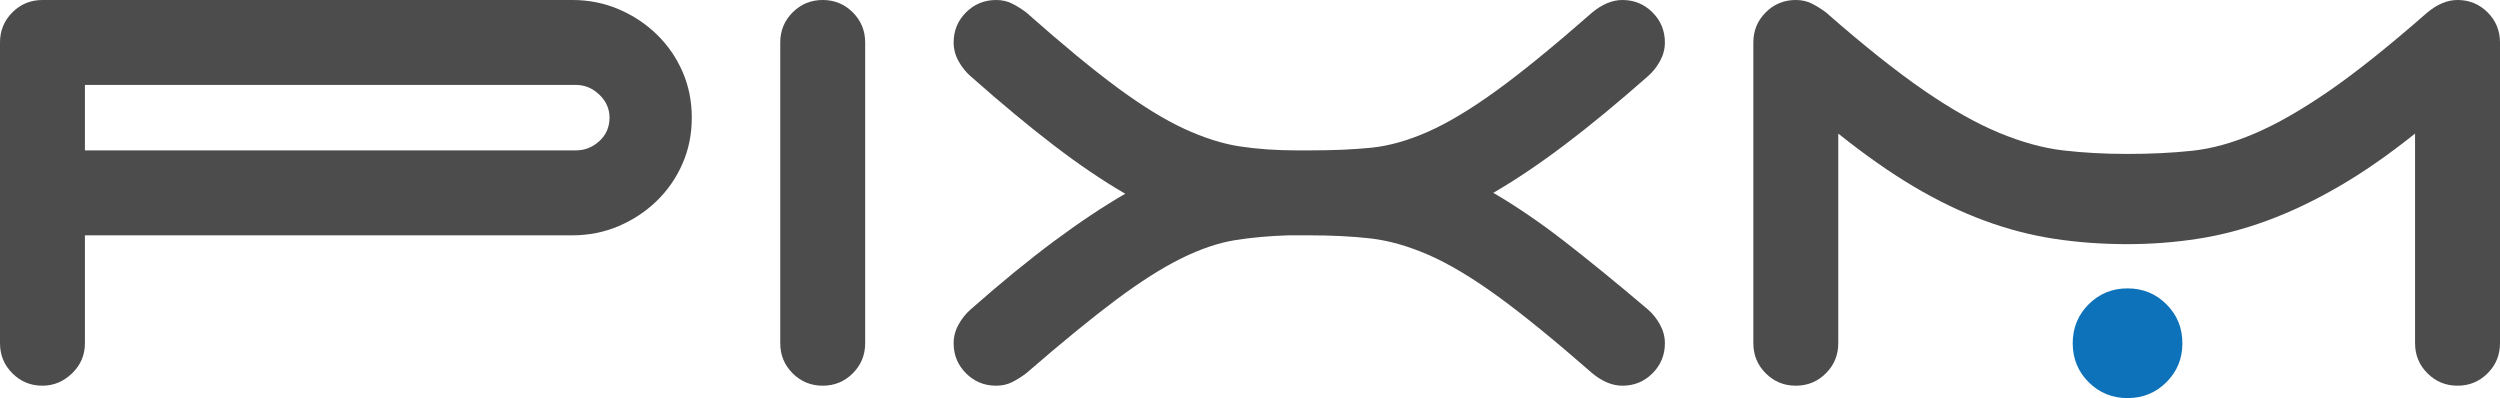 <?xml version="1.0" encoding="UTF-8" standalone="no"?>
<!-- Created with Inkscape (http://www.inkscape.org/) -->

<svg
   xmlns:dc="http://purl.org/dc/elements/1.1/"
   xmlns:cc="http://creativecommons.org/ns#"
   xmlns:rdf="http://www.w3.org/1999/02/22-rdf-syntax-ns#"
   xmlns:svg="http://www.w3.org/2000/svg"
   xmlns="http://www.w3.org/2000/svg"
   xmlns:sodipodi="http://sodipodi.sourceforge.net/DTD/sodipodi-0.dtd"
   xmlns:inkscape="http://www.inkscape.org/namespaces/inkscape"
   id="svg2"
   version="1.1"
   inkscape:version="0.48.4 r9939"
   xml:space="preserve"
   width="326.246"
   height="51.95"
   viewBox="0 0 326.246 51.95"
   sodipodi:docname="Logo.svg"><defs
     id="defs6"><clipPath
       clipPathUnits="userSpaceOnUse"
       id="clipPath16"><path
         d="M 0,612 792,612 792,0 0,0 0,612 z"
         id="path18"
         inkscape:connector-curvature="0" /></clipPath></defs><sodipodi:namedview
     pagecolor="#ffffff"
     bordercolor="#666666"
     borderopacity="1"
     objecttolerance="10"
     gridtolerance="10"
     guidetolerance="10"
     inkscape:pageopacity="0"
     inkscape:pageshadow="2"
     inkscape:window-width="1366"
     inkscape:window-height="744"
     id="namedview4"
     showgrid="false"
     inkscape:zoom="0.27676768"
     inkscape:cx="97.532195"
     inkscape:cy="27.430875"
     inkscape:window-x="0"
     inkscape:window-y="24"
     inkscape:window-maximized="1"
     inkscape:current-layer="g10"
     fit-margin-top="0"
     fit-margin-left="0"
     fit-margin-right="0"
     fit-margin-bottom="0" /><g
     id="g10"
     inkscape:groupmode="layer"
     inkscape:label="Logo"
     transform="matrix(1.25,0,0,-1.25,-334.238,407.019)"><g
       id="g12"><g
         id="g14"
         clip-path="url(#clipPath16)"><g
           id="g20"
           transform="translate(276.256,316.749)"><path
             d="m 0,0 0,-6.834 51.258,0 c 0.924,0 1.738,0.324 2.448,0.97 0.706,0.646 1.062,1.462 1.062,2.448 0,0.923 -0.356,1.723 -1.062,2.399 C 52.996,-0.339 52.182,0 51.258,0 L 0,0 z m 50.888,8.866 c 1.724,0 3.341,-0.323 4.85,-0.97 1.508,-0.645 2.83,-1.523 3.97,-2.631 1.139,-1.109 2.032,-2.402 2.679,-3.879 0.646,-1.478 0.969,-3.079 0.969,-4.802 0,-1.726 -0.323,-3.325 -0.969,-4.803 -0.647,-1.478 -1.54,-2.771 -2.679,-3.88 -1.14,-1.107 -2.462,-1.986 -3.97,-2.631 -1.509,-0.647 -3.126,-0.97 -4.85,-0.97 L 0,-15.7 0,-26.968 c 0,-1.231 -0.446,-2.278 -1.338,-3.139 -0.893,-0.863 -1.926,-1.293 -3.096,-1.293 -1.231,0 -2.278,0.43 -3.139,1.293 -0.863,0.861 -1.293,1.908 -1.293,3.139 l 0,31.402 c 0,1.231 0.43,2.277 1.293,3.14 0.861,0.862 1.908,1.292 3.139,1.292 l 55.322,0 z"
             style="fill:#4c4c4c;fill-opacity:1;fill-rule:nonzero;stroke:none"
             id="path22"
             inkscape:connector-curvature="0" /></g><g
           id="g24"
           transform="translate(356.42,286.642)"><path
             d="m 0,0 c -0.862,-0.862 -1.909,-1.293 -3.14,-1.293 -1.231,0 -2.278,0.431 -3.139,1.293 -0.863,0.861 -1.293,1.908 -1.293,3.14 l 0,31.401 c 0,1.231 0.43,2.277 1.293,3.141 0.861,0.861 1.908,1.292 3.139,1.292 1.231,0 2.278,-0.431 3.14,-1.292 0.861,-0.864 1.294,-1.91 1.294,-3.141 l 0,-31.401 C 1.294,1.908 0.861,0.861 0,0"
             style="fill:#4c4c4c;fill-opacity:1;fill-rule:nonzero;stroke:none"
             id="path26"
             inkscape:connector-curvature="0" /></g><g
           id="g28"
           transform="translate(439.447,317.673)"><path
             d="m 0,0 c -3.139,-2.771 -6.033,-5.157 -8.68,-7.157 -2.648,-2.002 -5.142,-3.681 -7.48,-5.033 2.338,-1.356 4.801,-3.035 7.389,-5.034 2.583,-2.002 5.507,-4.386 8.771,-7.157 0.494,-0.432 0.908,-0.956 1.248,-1.57 0.336,-0.616 0.508,-1.263 0.508,-1.941 0,-1.231 -0.432,-2.278 -1.293,-3.139 -0.863,-0.863 -1.908,-1.293 -3.141,-1.293 -1.047,0 -2.093,0.43 -3.14,1.293 -3.942,3.448 -7.248,6.141 -9.928,8.082 -2.678,1.939 -5.08,3.37 -7.203,4.293 -2.123,0.924 -4.143,1.492 -6.049,1.71 -1.91,0.214 -4.065,0.322 -6.465,0.322 l -2.033,0 c -2.031,-0.063 -3.91,-0.23 -5.633,-0.508 -1.725,-0.277 -3.588,-0.909 -5.587,-1.893 -2.001,-0.987 -4.281,-2.432 -6.834,-4.339 -2.557,-1.91 -5.681,-4.466 -9.375,-7.667 -0.493,-0.369 -0.986,-0.679 -1.478,-0.924 -0.493,-0.247 -1.048,-0.369 -1.662,-0.369 -1.232,0 -2.278,0.43 -3.14,1.293 -0.863,0.861 -1.293,1.908 -1.293,3.139 0,0.678 0.168,1.325 0.507,1.941 0.339,0.614 0.754,1.138 1.247,1.57 3.14,2.771 6.035,5.139 8.683,7.111 2.645,1.969 5.139,3.631 7.48,4.987 -2.341,1.353 -4.819,3.032 -7.434,5.033 -2.619,2 -5.527,4.417 -8.729,7.25 -0.493,0.431 -0.908,0.954 -1.247,1.57 -0.339,0.615 -0.507,1.262 -0.507,1.94 0,1.231 0.43,2.277 1.293,3.14 0.862,0.862 1.908,1.292 3.14,1.292 0.614,0 1.169,-0.124 1.662,-0.37 0.492,-0.246 0.985,-0.552 1.478,-0.922 3.756,-3.325 6.927,-5.943 9.512,-7.85 2.587,-1.91 4.91,-3.341 6.974,-4.296 2.061,-0.954 4.001,-1.568 5.818,-1.846 1.816,-0.277 3.801,-0.416 5.957,-0.416 l 1.385,0 c 2.402,0 4.525,0.093 6.373,0.278 1.847,0.184 3.816,0.739 5.912,1.662 2.09,0.922 4.478,2.355 7.156,4.294 2.68,1.939 6.018,4.664 10.02,8.174 1.047,0.862 2.093,1.292 3.14,1.292 1.233,0 2.278,-0.43 3.141,-1.292 C 1.324,5.787 1.756,4.741 1.756,3.51 1.756,2.832 1.584,2.185 1.248,1.57 0.908,0.954 0.494,0.431 0,0"
             style="fill:#4c4c4c;fill-opacity:1;fill-rule:nonzero;stroke:none"
             id="path30"
             inkscape:connector-curvature="0" /></g><g
           id="g32"
           transform="translate(458.012,286.642)"><path
             d="m 0,0 c -0.863,-0.862 -1.91,-1.293 -3.141,-1.293 -1.232,0 -2.279,0.431 -3.14,1.293 -0.864,0.861 -1.293,1.908 -1.293,3.14 l 0,31.401 c 0,1.231 0.429,2.277 1.293,3.141 0.861,0.861 1.908,1.292 3.14,1.292 0.616,0 1.168,-0.124 1.662,-0.37 0.493,-0.247 0.985,-0.553 1.479,-0.922 3.939,-3.45 7.342,-6.159 10.205,-8.128 2.863,-1.972 5.481,-3.45 7.85,-4.434 2.369,-0.985 4.601,-1.601 6.697,-1.847 2.092,-0.246 4.338,-0.37 6.74,-0.37 2.401,0 4.631,0.107 6.696,0.325 2.062,0.214 4.25,0.815 6.556,1.8 2.311,0.984 4.897,2.462 7.76,4.433 2.863,1.97 6.293,4.71 10.299,8.221 1.045,0.861 2.09,1.292 3.138,1.292 1.231,0 2.278,-0.431 3.141,-1.292 0.859,-0.864 1.293,-1.91 1.293,-3.141 l 0,-31.401 c 0,-1.232 -0.434,-2.279 -1.293,-3.14 -0.863,-0.862 -1.91,-1.293 -3.141,-1.293 -1.232,0 -2.279,0.431 -3.138,1.293 -0.864,0.861 -1.295,1.908 -1.295,3.14 l 0,21.888 c -2.77,-2.217 -5.434,-4.063 -7.988,-5.542 -2.557,-1.477 -5.049,-2.664 -7.481,-3.555 -2.432,-0.894 -4.85,-1.524 -7.25,-1.893 -2.4,-0.369 -4.834,-0.554 -7.297,-0.554 -2.648,0 -5.187,0.185 -7.619,0.554 -2.434,0.369 -4.865,0.999 -7.297,1.893 -2.431,0.891 -4.894,2.078 -7.387,3.555 -2.494,1.479 -5.125,3.325 -7.898,5.542 l 0,-21.888 C 1.291,1.908 0.861,0.861 0,0"
             style="fill:#4c4c4c;fill-opacity:1;fill-rule:nonzero;stroke:none"
             id="path34"
             inkscape:connector-curvature="0" /></g><g
           id="g36"
           transform="translate(483.779,289.781)"><path
             d="M 0,0 C 0,1.602 0.553,2.956 1.66,4.064 2.77,5.174 4.123,5.727 5.725,5.727 7.326,5.727 8.68,5.174 9.787,4.064 10.898,2.956 11.451,1.602 11.451,0 11.451,-1.601 10.898,-2.954 9.787,-4.063 8.68,-5.171 7.326,-5.726 5.725,-5.726 4.123,-5.726 2.77,-5.171 1.66,-4.063 0.553,-2.954 0,-1.601 0,0"
             style="fill:#0d72b9;fill-opacity:1;fill-rule:nonzero;stroke:none"
             id="path38"
             inkscape:connector-curvature="0" /></g></g></g></g></svg>